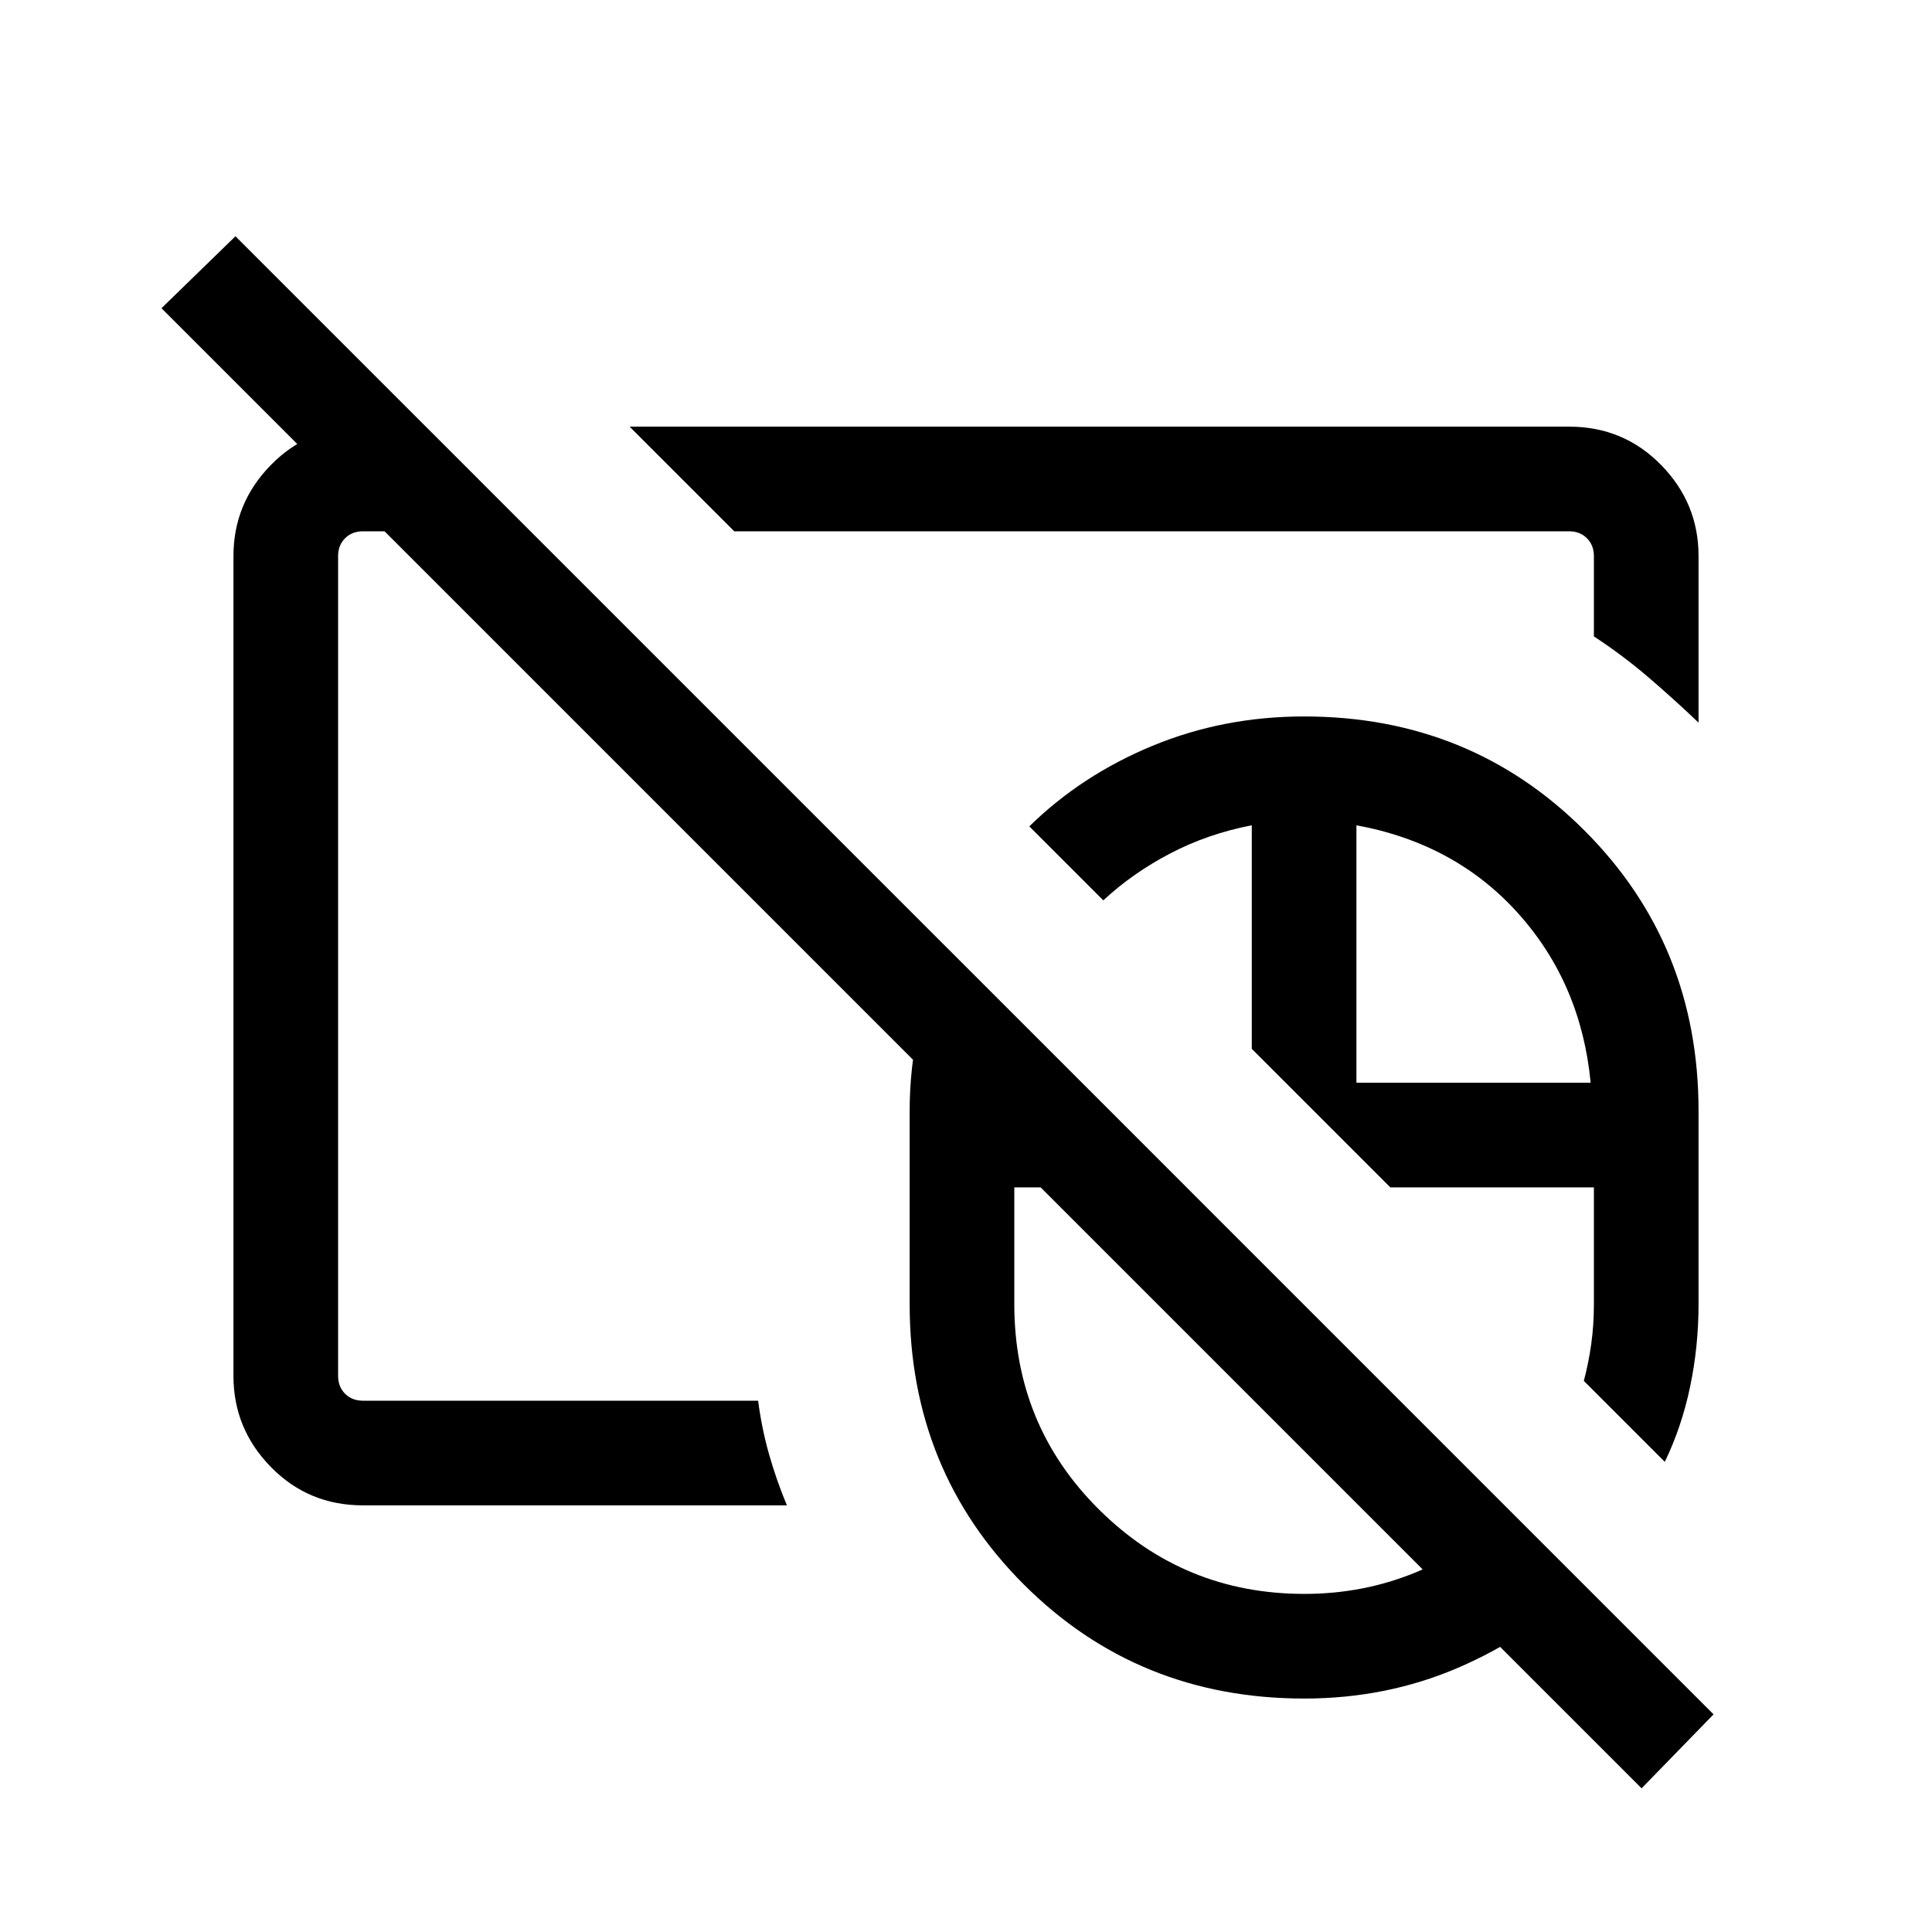 <svg xmlns="http://www.w3.org/2000/svg" height="20" viewBox="0 -960 960 960" width="20"><path d="M648-359.385Zm0 0Zm167.693 288L80.233-806.847 117-842.615l734.46 734.461-35.768 36.768ZM648-359.386Zm0 0Zm.043 243.384q-82.581 0-139.311-56.682Q452.001-229.364 452.001-312v-96q0-21.577 4.654-42.134t13.731-39.096l119.229 119.229H504V-312q0 60.367 42.201 102.184Q588.402-168 648.1-168q29.85 0 56.097-11T750-209.615l36.768 36.768q-26.678 26.236-62.248 41.541-35.571 15.305-76.477 15.305ZM827.23-233.616 787-273.846q2.385-9 3.692-18.432Q792-301.71 792-312v-58.001H690.845l-68.844-68.844v-111.078q-21.847 4.23-40.539 14-18.693 9.769-33.231 23.308l-36.768-36.769q25.956-25.453 61.224-40.034T648-603.999q82.636 0 139.317 56.682Q843.999-490.636 843.999-408v96q0 20.887-4.154 40.866t-12.615 37.518ZM673.999-421.999h116.386Q785.693-471.154 754.5-506q-31.193-34.846-80.501-43.923v127.924Zm-263.152-126.77Zm45.231-56ZM180.309-212.001q-27.008 0-45.658-19-18.65-19-18.65-45.308v-407.382q0-26.308 18.65-45.308t45.658-19h31.308L263.615-696h-83.306q-5.385 0-8.847 3.462-3.462 3.462-3.462 8.847v407.382q0 5.385 3.462 8.847 3.462 3.462 8.847 3.462h196.384q1.846 14 5.485 26.773 3.639 12.773 8.822 25.226H180.309Zm663.69-388.922q-12.154-11.615-24.961-22.576Q806.23-634.461 792-643.768v-39.923q0-5.385-3.462-8.847-3.462-3.462-8.847-3.462H364.846l-51.998-51.999h466.843q27.008 0 45.658 19 18.65 19 18.65 45.308v82.768Z"/></svg>